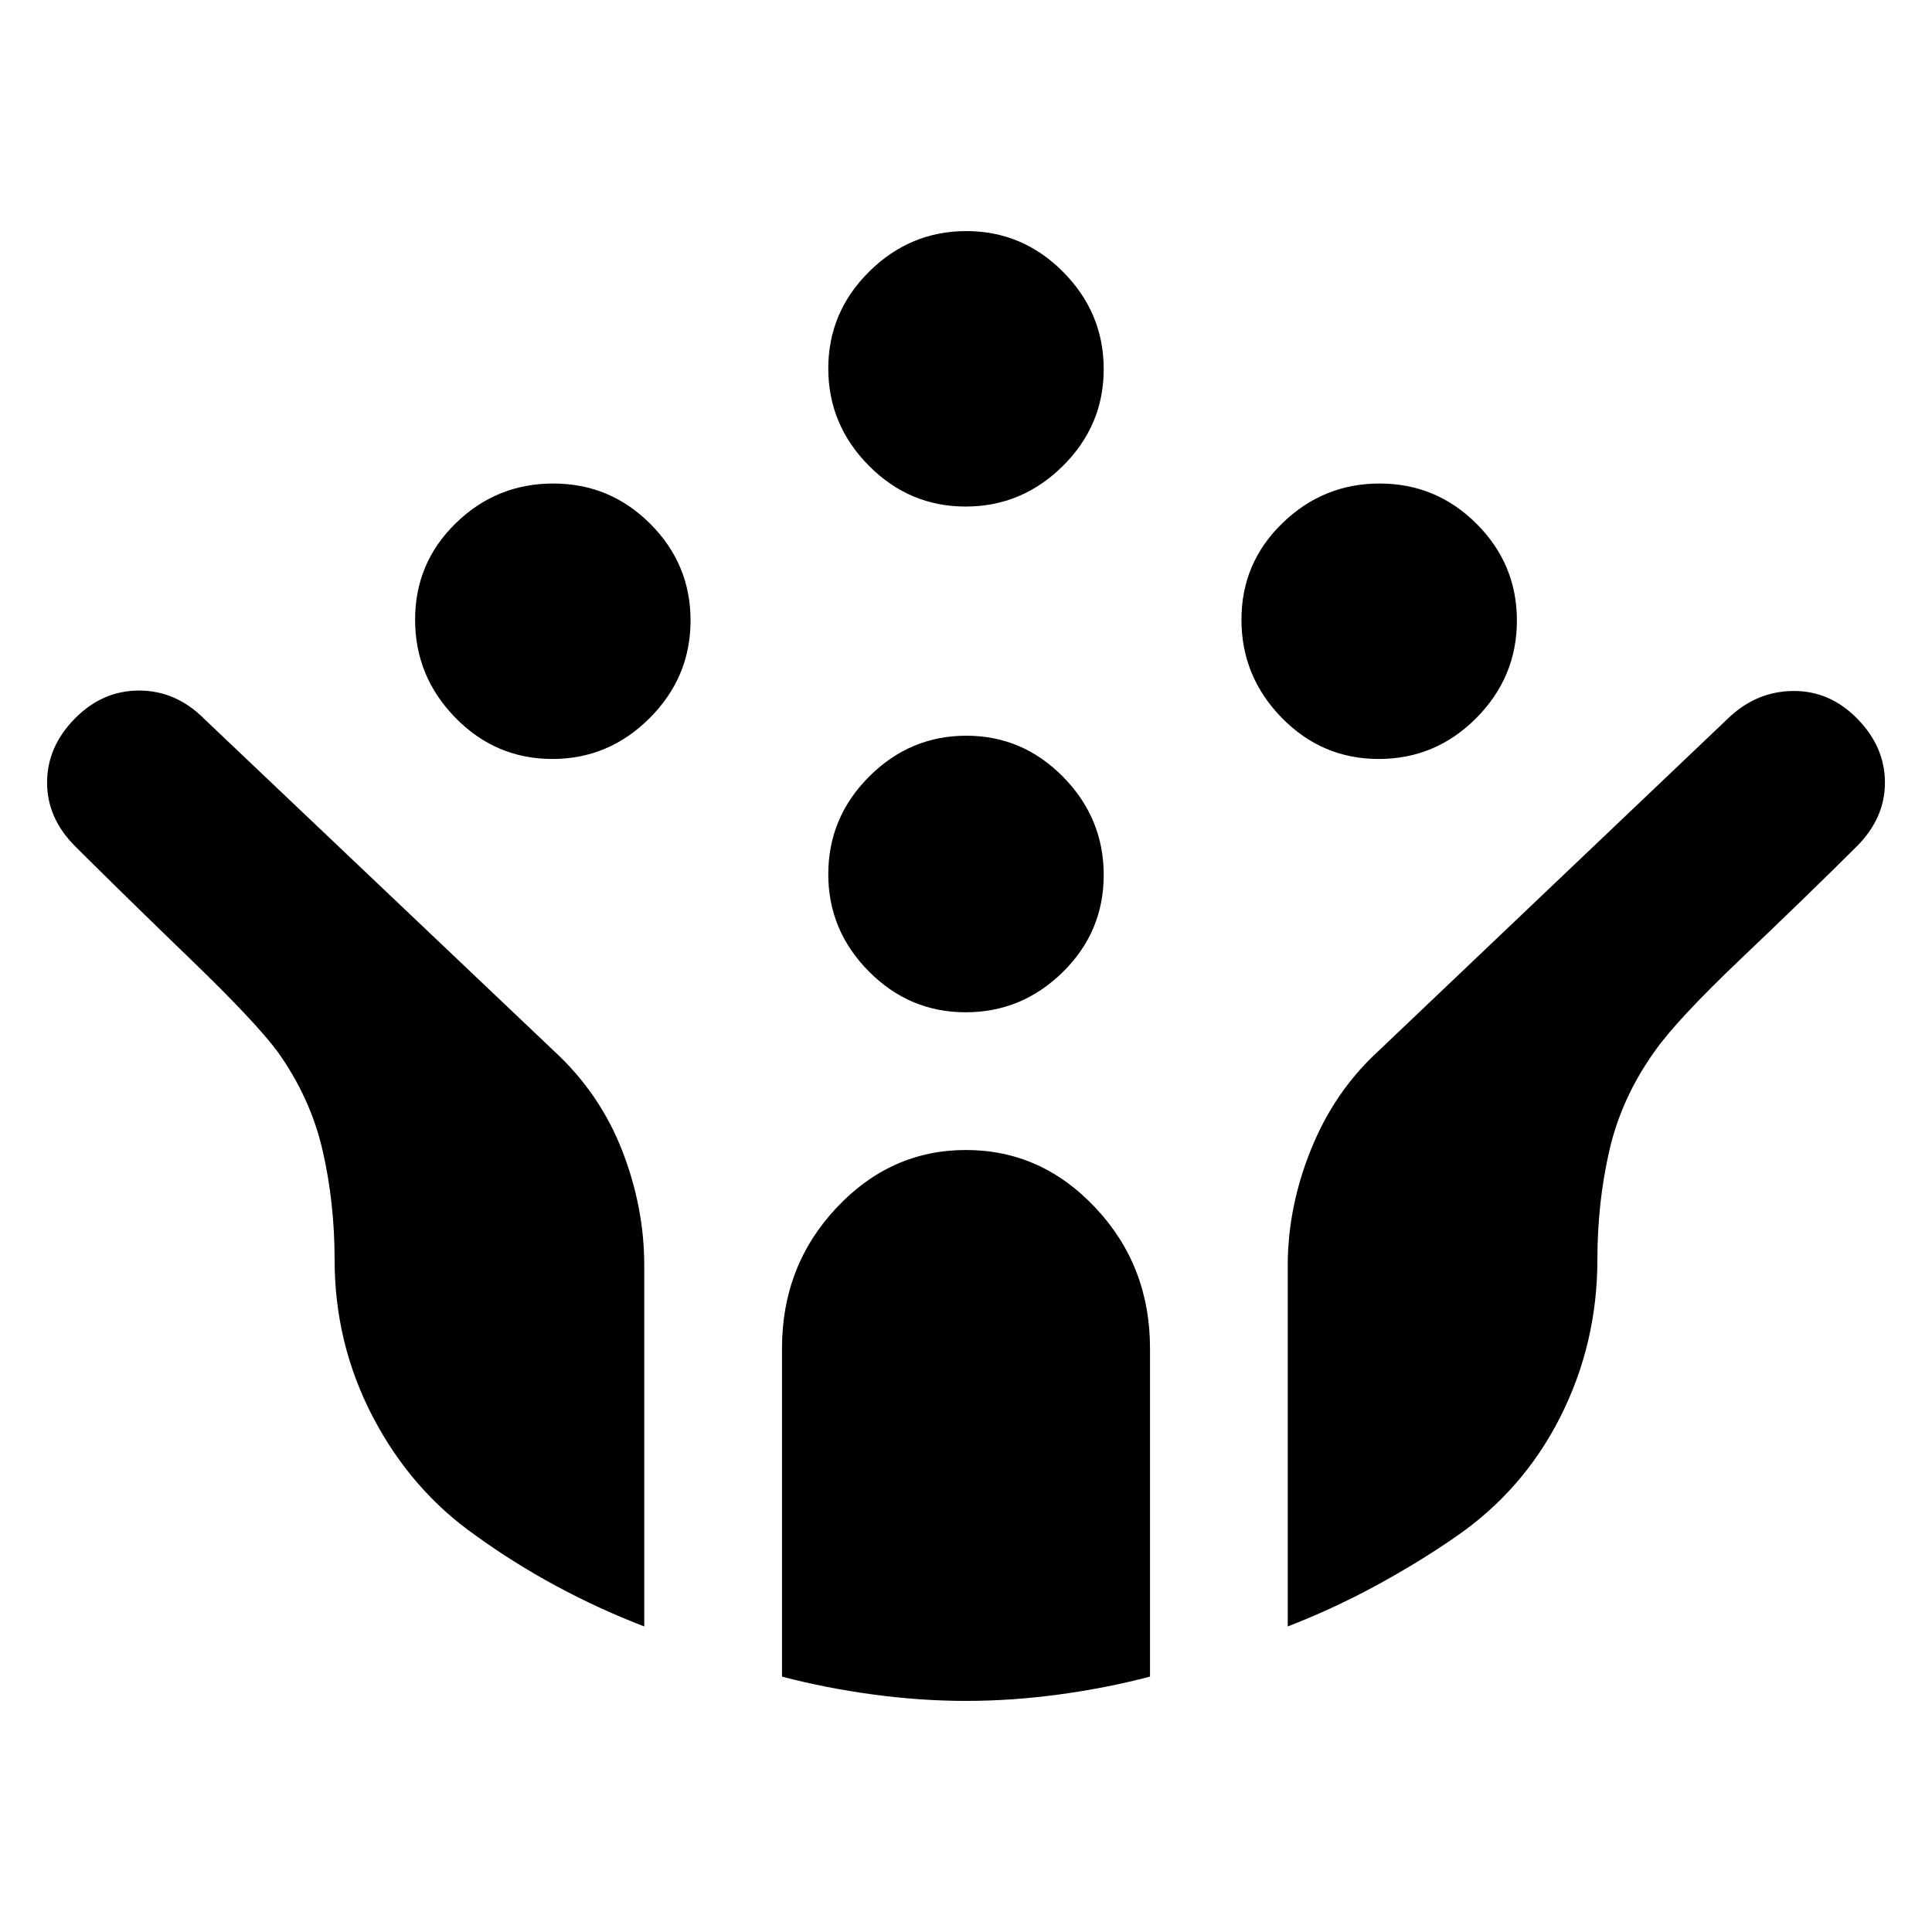 <svg xmlns="http://www.w3.org/2000/svg" height="24" viewBox="0 -960 960 960" width="24"><path d="M685.09-582.87q-28.22 0-48.22-20.49t-20-48.72q0-28.22 20.32-47.94t48.29-19.72q28.21 0 48.24 20.04 20.02 20.03 20.02 48.01 0 28.21-20.21 48.51-20.21 20.31-48.44 20.31Zm-410.57 0q-28.21 0-48.24-20.49-20.02-20.49-20.02-48.72 0-28.22 20.21-47.94t48.44-19.72q28.22 0 48.22 20.04 20 20.03 20 48.01 0 28.21-20.32 48.51-20.32 20.31-48.29 20.31ZM479.82-457q-27.97 0-48.11-20.32t-20.14-48.29q0-28.21 20.31-48.52 20.32-20.3 48.3-20.3 27.97 0 48.11 20.49t20.14 48.71q0 28.23-20.31 48.23-20.32 20-48.3 20Zm0-251.3q-27.97 0-48.11-20.32t-20.14-48.3q0-27.97 20.31-48.11 20.32-20.14 48.3-20.14 27.97 0 48.11 20.31 20.14 20.32 20.14 48.3 0 27.97-20.31 48.11-20.32 20.15-48.3 20.15Zm.19 593.47q-22.44 0-46.02-3.16-23.57-3.17-45.42-8.91v-163.17q0-40.88 26.99-69.69 26.99-28.81 64.43-28.81 37.44 0 64.44 28.81t27 69.69v163.17q-21.85 5.74-45.41 8.91-23.56 3.16-46.01 3.16Zm-159.88-37q-22.4-8.59-43.64-20.04-21.24-11.46-40.19-25.2-31.98-22.43-51.01-58.83-19.03-36.4-19.03-78.23 0-28.32-6-54.38-6-26.06-22.43-49.06-11.06-14.82-43.06-45.72-32-30.89-57.38-56.14-14-14-14-31.72t13.72-31.72q13.72-14 32-14t32.28 14L275.6-437.46q22.53 20.89 33.53 49.11t11 57.22v179.3Zm319.74 0v-179.3q0-29 11.5-57.58 11.51-28.58 32.86-48.37l174.55-166.06q13.83-13.29 32.11-13.51 18.28-.22 32 13.78 13.72 14 13.72 31.72t-14 31.72q-25.38 25.25-57.38 55.67-32 30.43-43.06 46.19-16.43 23-22.43 49t-6 54.3q0 41.93-18.5 78.47t-52.14 59.57q-18.19 12.61-39.41 24.13-21.23 11.51-43.82 20.27Z"/></svg>
